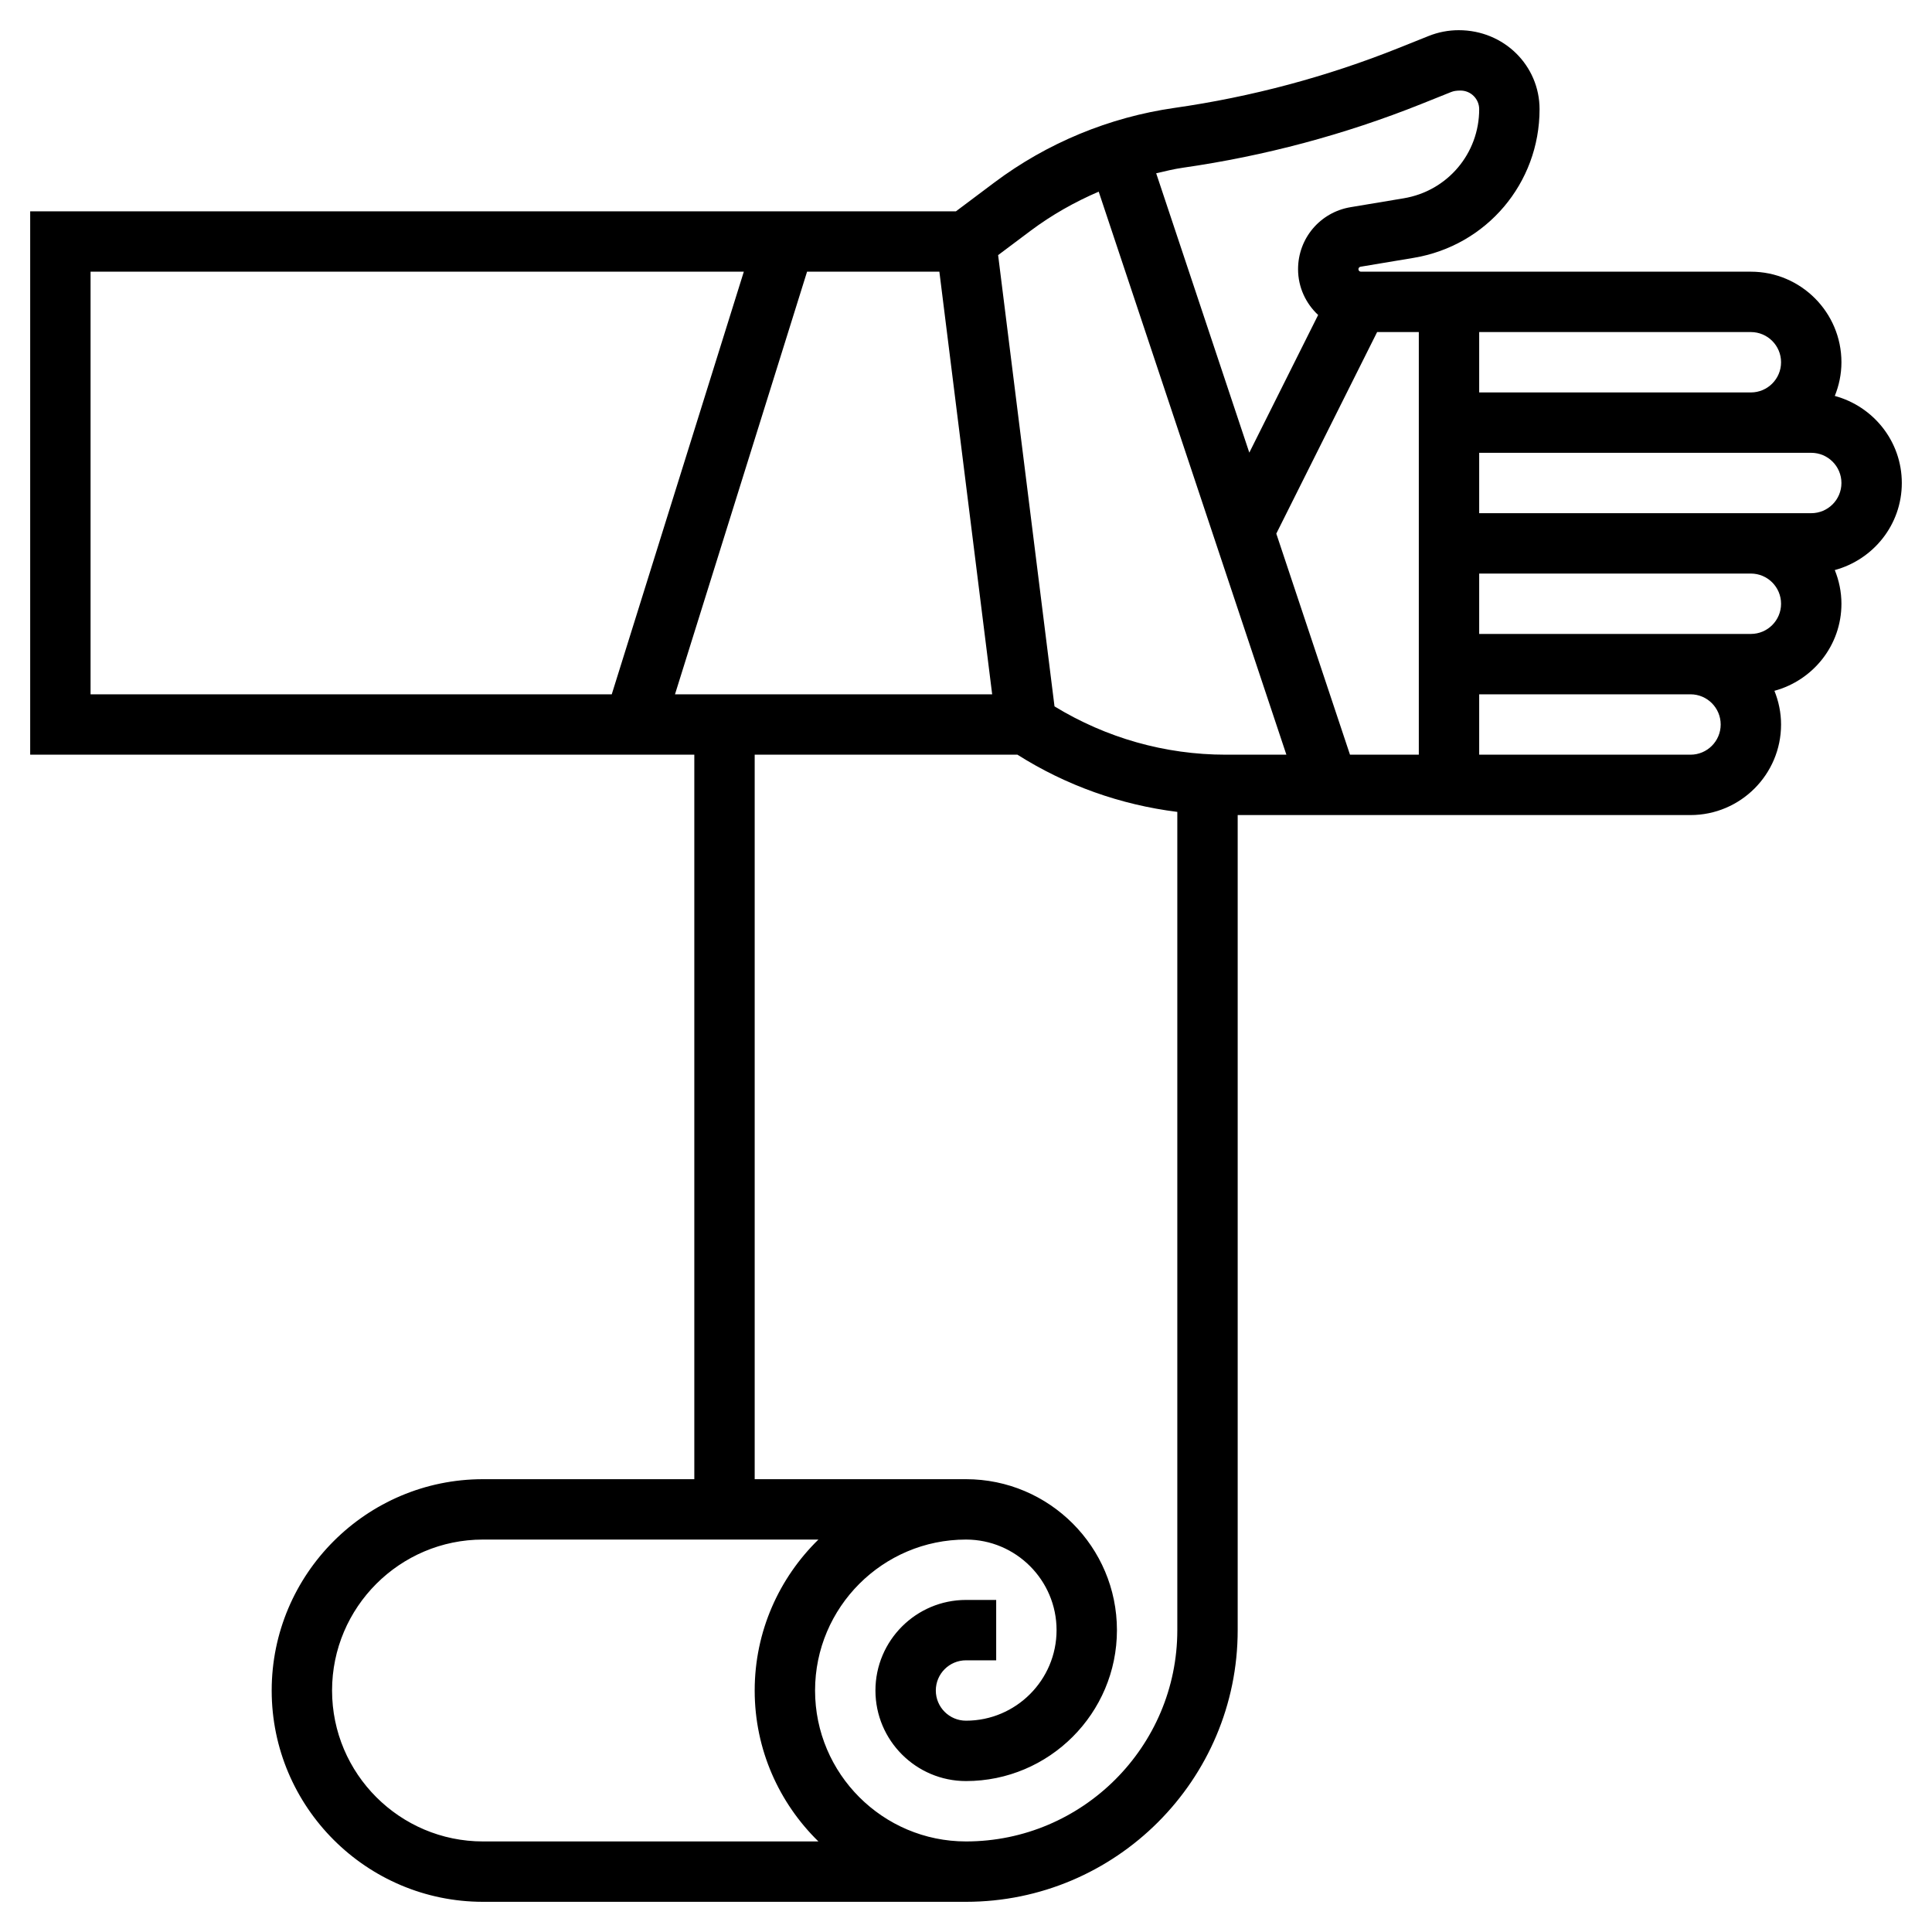 <svg height='100px' width='100px'  fill="#000000" xmlns="http://www.w3.org/2000/svg" xmlns:xlink="http://www.w3.org/1999/xlink" version="1.1" x="0px" y="0px" viewBox="0 0 64 64" style="enable-background:new 0 0 64 64;" xml:space="preserve"><path d="M63,16c0-1.383-0.945-2.539-2.22-2.884C60.919,12.77,61,12.395,61,12c0-1.654-1.346-3-3-3H45.083  C45.036,9,45,8.964,45,8.917c0-0.04,0.029-0.074,0.069-0.081l1.759-0.294C49.245,8.14,51,6.069,51,3.618C51,2.175,49.825,1,48.323,1  c-0.341,0-0.676,0.064-0.994,0.191L46.34,1.587c-2.386,0.955-4.889,1.624-7.438,1.988c-2.156,0.309-4.218,1.162-5.962,2.47L31.667,7  H1v18h22v24h-7c-3.859,0-7,3.141-7,7s3.141,7,7,7h16c4.963,0,9-4.037,9-9V27h15c1.654,0,3-1.346,3-3c0-0.395-0.081-0.77-0.22-1.116  C60.055,22.538,61,21.383,61,20c0-0.395-0.081-0.77-0.22-1.116C62.055,18.538,63,17.383,63,16z M59,12c0,0.552-0.448,1-1,1h-9v-2h9  C58.552,11,59,11.448,59,12z M45.619,11H47v14h-2.28l-2.441-7.323L45.619,11z M39.186,5.556c2.707-0.388,5.363-1.098,7.896-2.111  l0.988-0.396C48.152,3.017,48.237,3,48.382,3C48.723,3,49,3.277,49,3.618c0,1.469-1.052,2.71-2.501,2.951L44.74,6.863  C43.731,7.031,43,7.895,43,8.917c0,0.6,0.258,1.137,0.665,1.517l-2.28,4.56L38.3,5.74C38.594,5.673,38.886,5.598,39.186,5.556z   M36.396,6.349L42.613,25h-2.008c-2.012,0-3.962-0.556-5.673-1.6L33.064,8.451l1.076-0.807C34.837,7.122,35.598,6.692,36.396,6.349z   M32.867,23H22.36l4.375-14h4.383L32.867,23z M3,9h21.64l-4.375,14H3V9z M16,61c-2.757,0-5-2.243-5-5s2.243-5,5-5h11.111  C25.81,52.272,25,54.042,25,56s0.81,3.728,2.111,5H16z M32,61c-2.757,0-5-2.243-5-5s2.243-5,5-5c1.654,0,3,1.346,3,3s-1.346,3-3,3  c-0.552,0-1-0.448-1-1s0.448-1,1-1h1v-2h-1c-1.654,0-3,1.346-3,3s1.346,3,3,3c2.757,0,5-2.243,5-5s-2.243-5-5-5h-7V25h8.704  c1.613,1.021,3.417,1.66,5.296,1.895V54C39,57.859,35.859,61,32,61z M56,25h-7v-2h7c0.552,0,1,0.448,1,1S56.552,25,56,25z M58,21h-9  v-2h9c0.552,0,1,0.448,1,1S58.552,21,58,21z M60,17H49v-2h11c0.552,0,1,0.448,1,1S60.552,17,60,17z"></path></svg>
